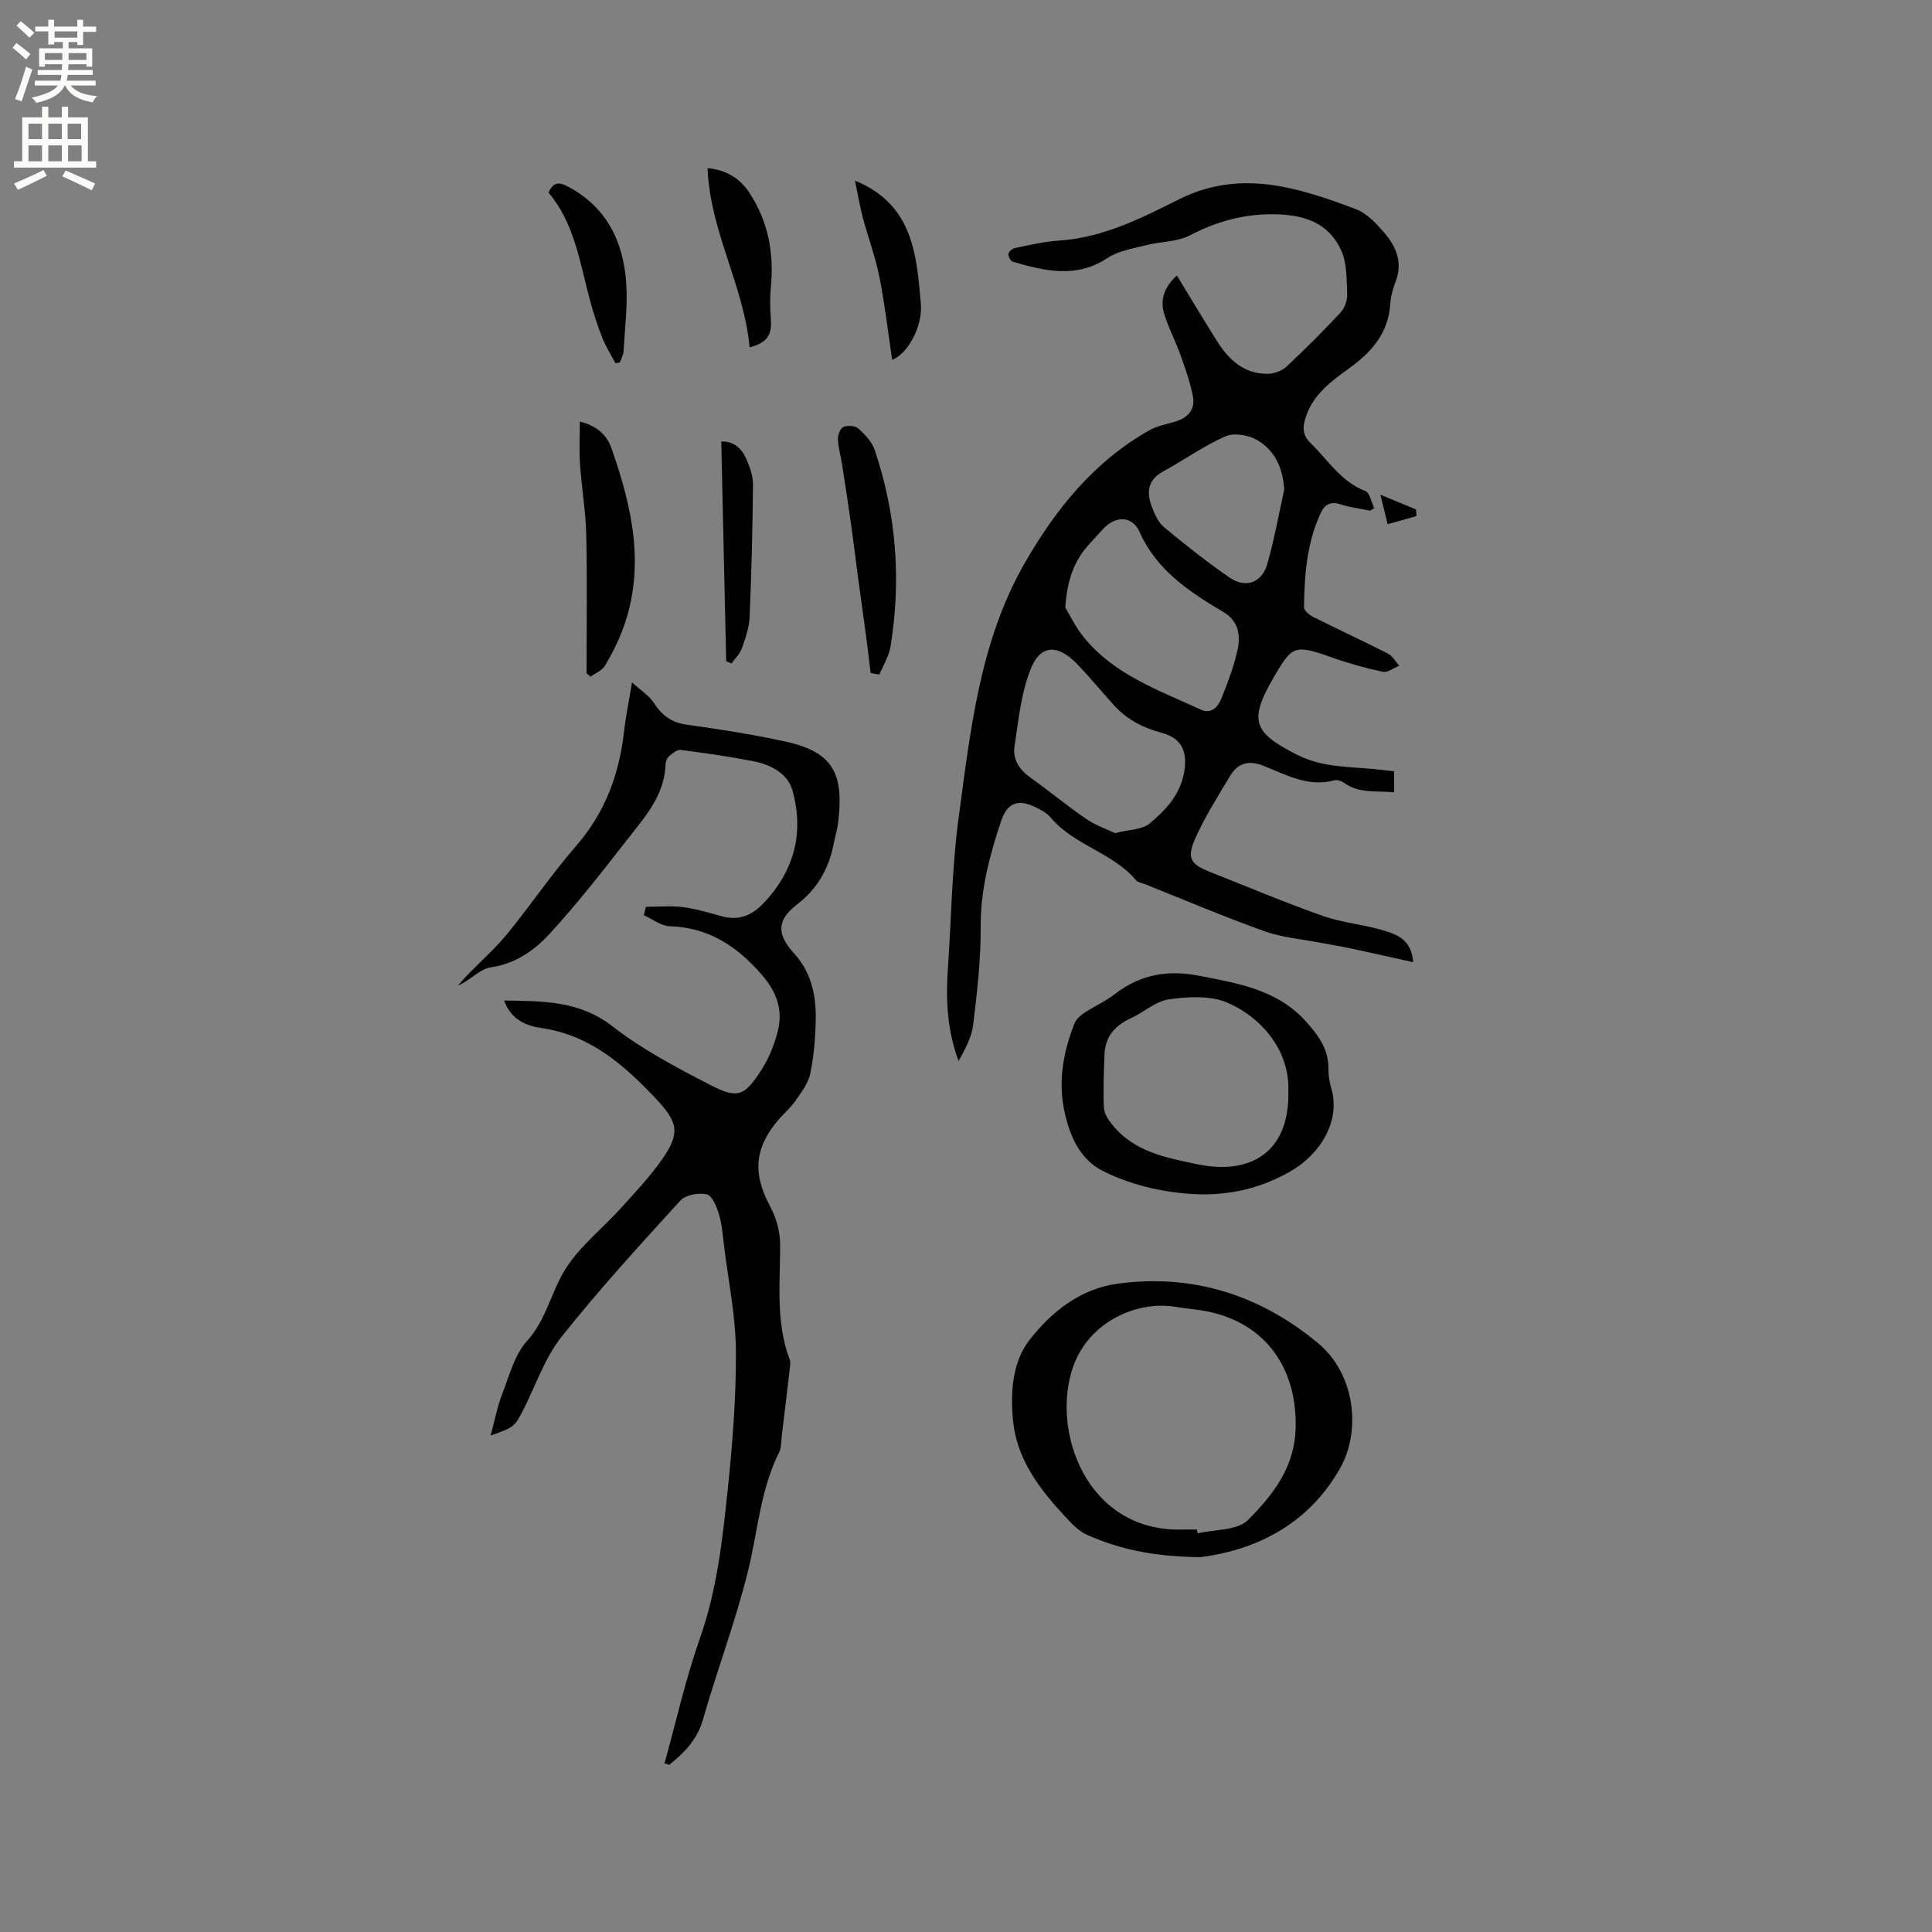<svg enable-background="new 0 0 400 400" viewBox="0 0 400 400" xmlns="http://www.w3.org/2000/svg"><rect x="0" y="0" width="400" height="400" fill="#808080" stroke="none"/><g fill="#010102"><path d="m288.63 159.67v4.37c-3.54-.37-7.1.33-10.28-1.91-.56-.4-1.47-.74-2.08-.57-5.41 1.47-9.99-1.15-14.65-3-3.18-1.26-5.39-.55-7 2.17-2.53 4.26-5.23 8.48-7.21 12.99-1.76 4.02-.88 5.23 3.17 6.83 7.76 3.06 15.45 6.32 23.32 9.09 4.06 1.43 8.5 1.76 12.63 3.03 2.67.82 5.7 1.83 6.05 6.54-4.53-1-8.57-1.92-12.62-2.79-2.16-.46-4.34-.8-6.5-1.22-3.91-.76-7.98-1.08-11.7-2.41-8.37-2.99-16.55-6.48-24.81-9.77-.59-.23-1.37-.32-1.73-.75-4.83-5.79-12.86-7.22-17.7-13.02-.78-.93-2-1.58-3.13-2.13-3.61-1.75-5.82-.94-7.1 2.82-2.41 7.13-4.3 14.3-4.25 22 .04 6.73-.74 13.49-1.55 20.2-.31 2.61-1.67 5.09-3.02 7.54-2.35-6.27-2.67-12.59-2.23-19 .72-10.45.83-20.97 2.23-31.33 2.45-18.12 4.36-36.55 13.72-52.83 6.37-11.09 14.33-20.99 25.77-27.43 1.62-.91 3.57-1.27 5.39-1.81 2.6-.77 4.13-2.52 3.64-5.16-.56-2.98-1.61-5.87-2.63-8.74-1.02-2.88-2.5-5.6-3.36-8.52-.87-2.94.16-5.55 2.66-7.82 2.84 4.66 5.54 9.18 8.35 13.64 2.42 3.84 5.59 6.77 10.46 6.71 1.32-.01 2.93-.6 3.88-1.49 3.88-3.61 7.63-7.36 11.24-11.25.86-.93 1.39-2.58 1.33-3.86-.13-3.01-.04-6.31-1.24-8.95-2.97-6.57-9.2-7.64-15.54-7.46-5.53.16-10.75 1.73-15.77 4.34-2.68 1.39-6.12 1.28-9.16 2.06-2.7.69-5.67 1.15-7.92 2.64-6.48 4.29-12.97 2.68-19.54.79-.48-.14-1.04-1.11-.98-1.64.05-.47.84-1.12 1.4-1.23 3.01-.61 6.03-1.33 9.08-1.53 9.04-.59 16.93-4.57 24.73-8.49 12.74-6.41 24.74-2.53 36.71 1.97 2.32.87 4.33 3.05 6.01 5.02 2.41 2.82 3.74 6.11 2.25 9.99-.57 1.47-1.01 3.06-1.11 4.62-.39 6.06-3.87 9.99-8.52 13.34-3.68 2.66-7.4 5.37-8.95 10.01-.69 2.06-.8 3.74.97 5.46 3.61 3.51 6.28 7.99 11.34 9.94.93.36 1.24 2.3 1.84 3.51-.28.19-.56.37-.83.56-2.05-.42-4.16-.68-6.15-1.32-2.04-.66-3.25-.02-4.09 1.78-2.9 6.2-3.39 12.85-3.47 19.54-.01.68 1.16 1.62 1.98 2.03 5.11 2.56 10.31 4.95 15.4 7.55.96.49 1.56 1.65 2.33 2.51-1.14.45-2.4 1.47-3.4 1.26-3.6-.77-7.17-1.77-10.64-3.01-7.72-2.75-8.17-2.32-11.91 4.1-5.26 9.03-4.32 11.49 4.94 16.15 5.66 2.84 11.76 2.32 17.7 3.11.61.08 1.25.13 2.25.23zm-68.07-33.88c.86 1.4 2.06 3.96 3.78 6.09 6.31 7.83 15.6 11.02 24.3 15.05 2.14.99 3.54-.58 4.22-2.28 1.33-3.33 2.64-6.72 3.38-10.21.62-2.94.18-5.88-2.93-7.72-7.04-4.18-13.79-8.57-17.37-16.58-1.54-3.45-5.03-3.38-7.6-.58-.93 1.02-1.85 2.04-2.78 3.05-3.06 3.33-4.62 7.27-5 13.18zm10.29 46.7c2.89-.75 5.62-.69 7.19-2.01 3.26-2.75 6.28-5.87 7.11-10.54.77-4.29-.45-7.09-4.61-8.21-3.78-1.01-7.11-2.68-9.76-5.56-2.63-2.87-5.09-5.91-7.8-8.71-4.35-4.5-7.68-3.55-9.48.8-2.09 5.06-2.63 10.81-3.46 16.32-.4 2.63 1.03 4.81 3.32 6.43 3.88 2.76 7.55 5.81 11.48 8.51 1.88 1.31 4.13 2.07 6.01 2.97zm35.03-71.08c-.25-4.5-1.92-8.18-5.64-10.32-1.78-1.03-4.75-1.53-6.52-.76-4.51 1.99-8.59 4.92-12.94 7.3-3.2 1.75-3.42 4.33-2.32 7.25.58 1.54 1.34 3.27 2.55 4.27 4.39 3.65 8.87 7.2 13.57 10.44 3.3 2.27 6.66 1.08 7.78-2.77 1.46-5.06 2.37-10.27 3.52-15.41z"/><path d="m133.73 187.74c2.57 0 5.18-.25 7.71.07 2.71.35 5.37 1.18 8.02 1.9 3.32.9 6.03-.06 8.37-2.45 6.53-6.72 8.75-14.75 6.22-23.67-.98-3.45-4.49-5.29-8.05-5.98-4.99-.97-10.02-1.7-15.06-2.35-.75-.1-1.72.7-2.41 1.3-.43.37-.72 1.13-.74 1.72-.2 6.32-4.18 10.75-7.74 15.31-5.2 6.68-10.43 13.37-16.13 19.61-3.21 3.51-7.13 6.33-12.35 7.09-2.25.32-4.2 2.69-6.74 3.76.68-.76 1.33-1.56 2.04-2.29 2.71-2.79 5.67-5.38 8.13-8.39 4.89-5.99 9.25-12.44 14.31-18.27 5.97-6.87 8.89-14.77 9.89-23.62.34-3.04.97-6.04 1.65-10.21 1.92 1.76 3.6 2.8 4.56 4.31 1.67 2.61 3.7 4.03 6.85 4.47 6.91.96 13.84 2.03 20.65 3.55 9.85 2.2 11.84 6.94 10.59 16.9-.17 1.36-.61 2.68-.86 4.03-.98 5.18-3.32 9.42-7.63 12.74-4.23 3.26-4.22 6.15-.58 10.15 3.52 3.86 4.53 8.58 4.46 13.54-.06 3.79-.37 7.64-1.14 11.35-.42 2.02-1.88 3.9-3.11 5.67-1.02 1.47-2.45 2.64-3.61 4.02-4.9 5.8-5.17 11.1-1.58 17.77 1.26 2.33 2.06 5.21 2.07 7.85.02 8.03-.96 16.1 1.99 23.89.21.55.07 1.26 0 1.88-.54 4.7-1.11 9.4-1.68 14.1-.13 1.04-.03 2.22-.48 3.11-3.9 7.71-4.43 16.26-6.43 24.46-2.56 10.45-6.42 20.58-9.38 30.95-1.2 4.2-3.86 6.87-6.99 9.39-.32-.11-.65-.21-.97-.32 2.41-8.67 4.37-17.51 7.36-25.98 3.5-9.94 4.63-20.22 5.71-30.52 1-9.58 1.77-19.24 1.71-28.86-.05-7.25-1.55-14.5-2.45-21.74-.27-2.21-.43-4.47-1.06-6.58-.47-1.55-1.39-3.86-2.51-4.12-1.67-.39-4.38.09-5.47 1.28-8.43 9.24-16.9 18.49-24.66 28.28-3.42 4.31-5.25 9.88-7.79 14.89-1.86 3.67-1.95 3.77-6.84 5.48.86-3.17 1.4-6.04 2.44-8.72 1.45-3.75 2.53-8.01 5.1-10.86 3.92-4.35 4.93-9.87 7.71-14.5 2.93-4.89 7.77-8.62 11.67-12.95 2.91-3.22 5.92-6.39 8.42-9.92 3.91-5.52 3.6-7.77-1.05-12.71-6.61-7.01-13.65-13.25-23.79-14.71-3.14-.45-6.31-1.74-7.7-5.69 8.11.12 15.59.02 22.47 5.37 6.21 4.83 13.35 8.58 20.39 12.2 5.44 2.79 6.83 2.21 10.19-2.87 1.65-2.49 2.87-5.43 3.6-8.33 1.11-4.43-.19-8.13-3.4-11.81-5.18-5.92-10.98-9.68-19-9.95-1.8-.06-3.55-1.48-5.33-2.28.15-.61.29-1.18.43-1.74z"/><path d="m248.4 322.4c-10.1-.14-16.87-1.79-23.31-4.61-1.75-.77-3.23-2.35-4.58-3.81-5.3-5.73-10.04-11.86-10.79-20.01-.53-5.81-.08-12.02 3.38-16.48 4.51-5.81 10.5-10.67 18.32-11.72 15.69-2.12 29.63 2.43 41.6 12.43 7.25 6.06 9.05 17.68 4.36 25.92-6.98 12.26-18.56 17.02-28.98 18.28zm-.58-5.73c.05.26.1.53.15.79 3.54-.84 8.19-.55 10.38-2.74 5.15-5.14 9.72-10.89 9.9-19.15.29-13.01-6.94-22.4-19.76-24.31-1.67-.25-3.36-.4-5.03-.68-7.98-1.36-17.99 2.98-21.29 12.42-4.63 13.23 2.76 33.91 22.17 33.68 1.15-.02 2.32-.01 3.48-.01z"/><path d="m248.97 247.29c-6.53-.14-14.01-1.49-20.74-4.91-4.82-2.46-6.93-7.59-7.95-12.8-1.19-6.09-.07-12.02 2.2-17.72.35-.88 1.24-1.66 2.07-2.2 2.03-1.34 4.31-2.33 6.22-3.81 5.28-4.11 11.04-5.11 17.56-3.82 8.05 1.58 16.12 2.88 22 9.4 2.51 2.78 4.73 5.69 4.71 9.74-.01 1.36.17 2.78.57 4.08 2.07 6.87-2.38 13.9-8.63 17.38-5.28 2.94-10.86 4.65-18.01 4.66zm17.77-21.31c.33-8.8-5.99-15.63-12.75-18.44-3.52-1.46-8.07-1.19-12.01-.63-2.75.39-5.2 2.69-7.88 3.92-3.25 1.5-5.28 3.78-5.42 7.44-.14 3.68-.3 7.38-.13 11.06.05 1.21.91 2.52 1.73 3.53 4.53 5.63 11.17 6.84 17.69 8.2 10.74 2.24 19.03-2.34 18.77-15.08z"/><path d="m121.44 139.39c0-9.52.15-19.04-.06-28.56-.11-4.94-.96-9.86-1.3-14.8-.19-2.8-.03-5.62-.03-8.74 3.47.82 5.58 2.77 6.53 5.47 4.34 12.33 7.17 24.84 2.28 37.73-.97 2.55-2.22 5.03-3.63 7.37-.59.98-1.95 1.5-2.95 2.23-.29-.22-.56-.46-.84-.7z"/><path d="m180.26 139.35c-.32-2.55-.61-5.11-.95-7.66-.58-4.36-1.2-8.71-1.79-13.07-.43-3.22-.8-6.45-1.26-9.66-.6-4.26-1.25-8.51-1.91-12.75-.27-1.77-.8-3.52-.87-5.3-.04-.86.5-2.26 1.14-2.52.88-.36 2.46-.25 3.11.34 1.37 1.24 2.81 2.77 3.38 4.46 4.47 13.27 5.51 26.89 3.26 40.7-.33 2-1.51 3.85-2.3 5.77-.6-.1-1.21-.2-1.81-.31z"/><path d="m155.2 71.91c-1.21-12.87-8.21-24.02-8.71-37.1 4.02.38 6.77 2.2 8.7 5.15 3.86 5.91 5.09 12.45 4.41 19.43-.21 2.18-.17 4.4-.01 6.59.19 2.67-.14 4.88-4.39 5.93z"/><path d="m127.43 75.21c-.92-1.74-2-3.42-2.72-5.24-1-2.55-1.85-5.17-2.56-7.81-2.1-7.82-3.23-15.99-8.59-22.29 1.08-2.42 2.44-2.08 4.04-1.23 8.01 4.24 11.46 11.37 12.05 19.93.33 4.7-.29 9.46-.55 14.19-.04.77-.5 1.52-.77 2.29-.3.06-.6.11-.9.16z"/><path d="m150.35 136.89c-.34-15.08-.67-30.15-1.02-45.48 2.42-.11 4.14 1.29 5.12 3.47.76 1.7 1.47 3.63 1.45 5.45-.08 9.15-.31 18.3-.7 27.45-.09 2.17-.86 4.36-1.6 6.43-.41 1.16-1.41 2.11-2.15 3.16-.36-.17-.73-.32-1.1-.48z"/><path d="m177.01 37.4c12.04 4.91 12.77 15.33 13.65 25.58.39 4.52-2.72 10.32-5.95 11.52-.86-5.76-1.51-11.51-2.64-17.15-.84-4.21-2.37-8.28-3.47-12.44-.64-2.48-1.06-5.01-1.59-7.51z"/><path d="m287.3 108.53c-.55-2.23-.91-3.7-1.51-6.11 2.97 1.23 5.18 2.15 7.39 3.06.03.46.05.92.08 1.37-1.85.52-3.68 1.04-5.96 1.68z"/></g><path d="m2.6 9.9.8-1c.9.7 1.9 1.4 2.9 2.3l-.9 1.1c-1.1-1-2-1.8-2.8-2.4zm.5 10.6c.9-2.1 1.6-4.3 2.3-6.7.4.2.8.4 1.3.6-.7 2.1-1.5 4.3-2.2 6.6zm.3-15.2.9-.9c1 .8 2 1.6 2.8 2.4l-1 1c-.9-.9-1.8-1.7-2.7-2.5zm12.6-1.2h1.2v1.4h2.7v1.1h-2.7v2.7h-1.2v-.6h-1.8v1.3h4.9v3.8h-1.2v-.5h-3.7c0 .4-.1.9-.1 1.2h5.1v1h-5.2c0 .5-.1.9-.2 1.2h6v1h-5.2c1.1 1.3 2.9 2 5.5 2.2-.4.4-.7.8-.9 1.3-2.9-.5-4.8-1.6-5.7-3.5h-.1c-.8 1.7-2.7 2.9-5.9 3.6-.2-.4-.6-.8-.9-1.1 2.8-.6 4.6-1.4 5.4-2.5h-4.8v-1h5.3c.1-.3.2-.7.2-1.2h-4.9v-1h5c0-.4 0-.8.1-1.2h-3.6v.5h-1.2v-3.8h4.9v-1.3h-1.8v.5h-1.2v-2.7h-2.7v-1h2.7v-1.4h1.2v1.4h4.8zm-6.7 8.3h3.6c0-.4 0-.9 0-1.4h-3.6zm1.9-4.6h4.8v-1.3h-4.7v1.3zm6.7 3.2h-3.7v1.4h3.7z" fill="#fcfbfa"/><path d="m8.7 22.1h1.3v2.2h2.8v-2.2h1.3v2.2h4.1v9.1h1.7v1.3h-17v-1.3h1.7v-9.1h4.1zm.3 13.1.7 1.2c-1.8.9-3.8 1.9-6 2.9-.2-.4-.5-.8-.8-1.3 2.3-1 4.4-1.9 6.1-2.8zm-3.1-6.4h2.8v-3.2h-2.8zm0 4.6h2.8v-3.3h-2.8zm4.1-4.6h2.8v-3.2h-2.8zm0 4.6h2.8v-3.3h-2.8zm3.6 1.9c2.1.9 4.1 1.8 6.1 2.7l-.7 1.4c-2.2-1.1-4.2-2-6.1-2.9zm3.2-9.7h-2.8v3.2h2.8zm-2.7 7.8h2.8v-3.3h-2.8z" fill="#fcfbfa"/></svg>